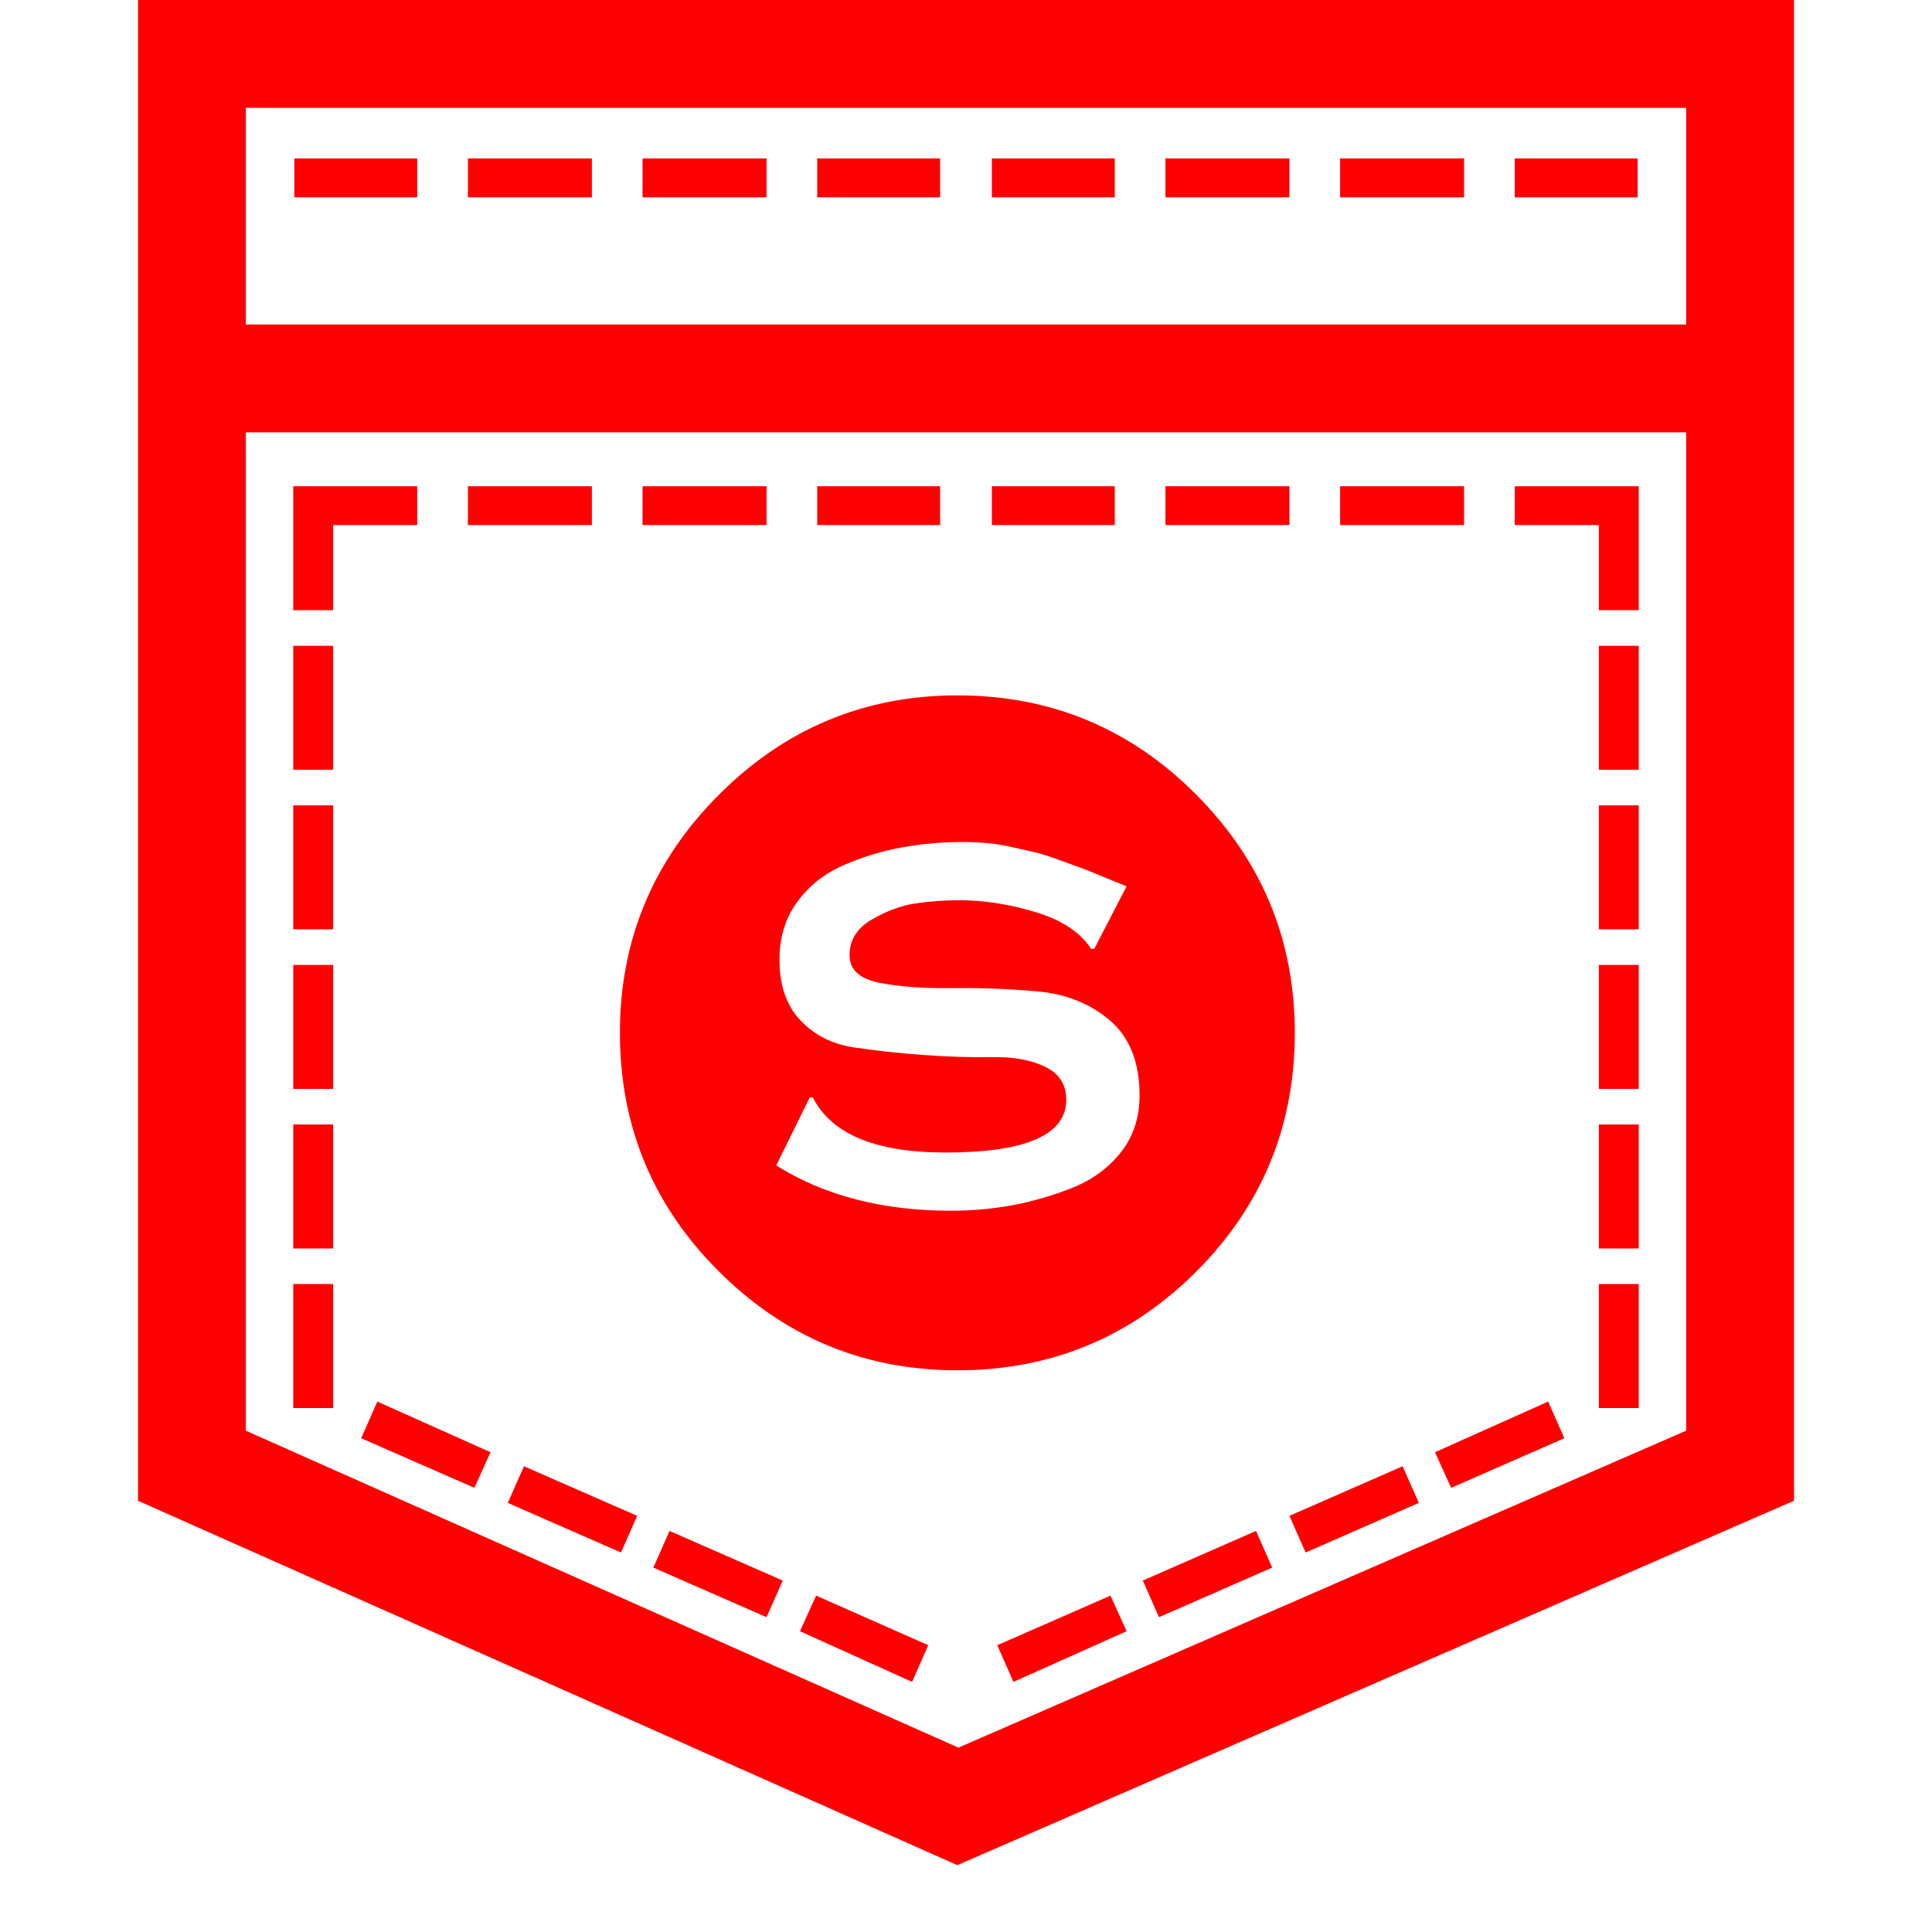 <?xml version="1.0" encoding="utf-8"?>
<svg width="1792" height="1792" viewBox="0 0 1792 1792" xmlns="http://www.w3.org/2000/svg"><path d="M128 0h1536v1392l-776 338-760-338v-1392zm1436 1327v-926h-1336v926l661 294zm0-1026v-201h-1336v201h1336zm-1255 298v115h-37v-115h37zm0 148v115h-37v-115h37zm0 148v115h-37v-115h37zm0 148v115h-37v-115h37zm0 148v115h-37v-115h37zm26 143l15-34 105 47-15 33zm136 60l15-34 105 46-15 34zm135 60l15-34 105 46-15 34zm136 59l15-33 104 46-15 34zm183 13l105-46 15 33-105 47zm135-60l105-46 15 34-105 46zm136-60l105-46 15 34-105 46zm135-59l105-47 15 34-105 46zm-944-1200v36h-114v-36h114zm162 0v36h-115v-36h115zm162 0v36h-115v-36h115zm161 0v36h-114v-36h114zm162 0v36h-114v-36h114zm162 0v36h-115v-36h115zm162 0v36h-115v-36h115zm161 0v36h-114v-36h114zm-1210 340v79h-37v-115h115v36h-78zm240-36v36h-115v-36h115zm162 0v36h-115v-36h115zm161 0v36h-114v-36h114zm162 0v36h-114v-36h114zm162 0v36h-115v-36h115zm162 0v36h-115v-36h115zm125 115v-79h-78v-36h115v115h-37zm0 148v-115h37v115h-37zm0 148v-115h37v115h-37zm0 148v-115h37v115h-37zm0 148v-115h37v115h-37zm0 148v-115h37v115h-37zm-595-35q-129 0-221-91.5t-92-221.5q0-129 92-221t221-92q130 0 221.5 92t91.5 221q0 130-91.5 221.5t-221.5 91.5zm-165-381q0 36 19.5 56.5t49.5 25 64 7 64 2 49.5 9 19.5 30.5q0 49-112 49-97 0-123-51h-3l-31 63q67 42 162 42 29 0 56.5-5t55.5-16 45.5-33 17.5-53q0-46-27.5-69.5t-67.5-27-79.5-3-67-5-27.5-25.5q0-21 20.5-33t40.5-15 41-3q34 0 70.5 11t51.5 34h3l30-58q-3-1-21-8.5t-22.5-9-19.5-7-22-7-20-4.5-24-4-23-1q-29 0-56.5 5t-54 16.5-43 34-16.5 53.5z" fill="#f00"/></svg>